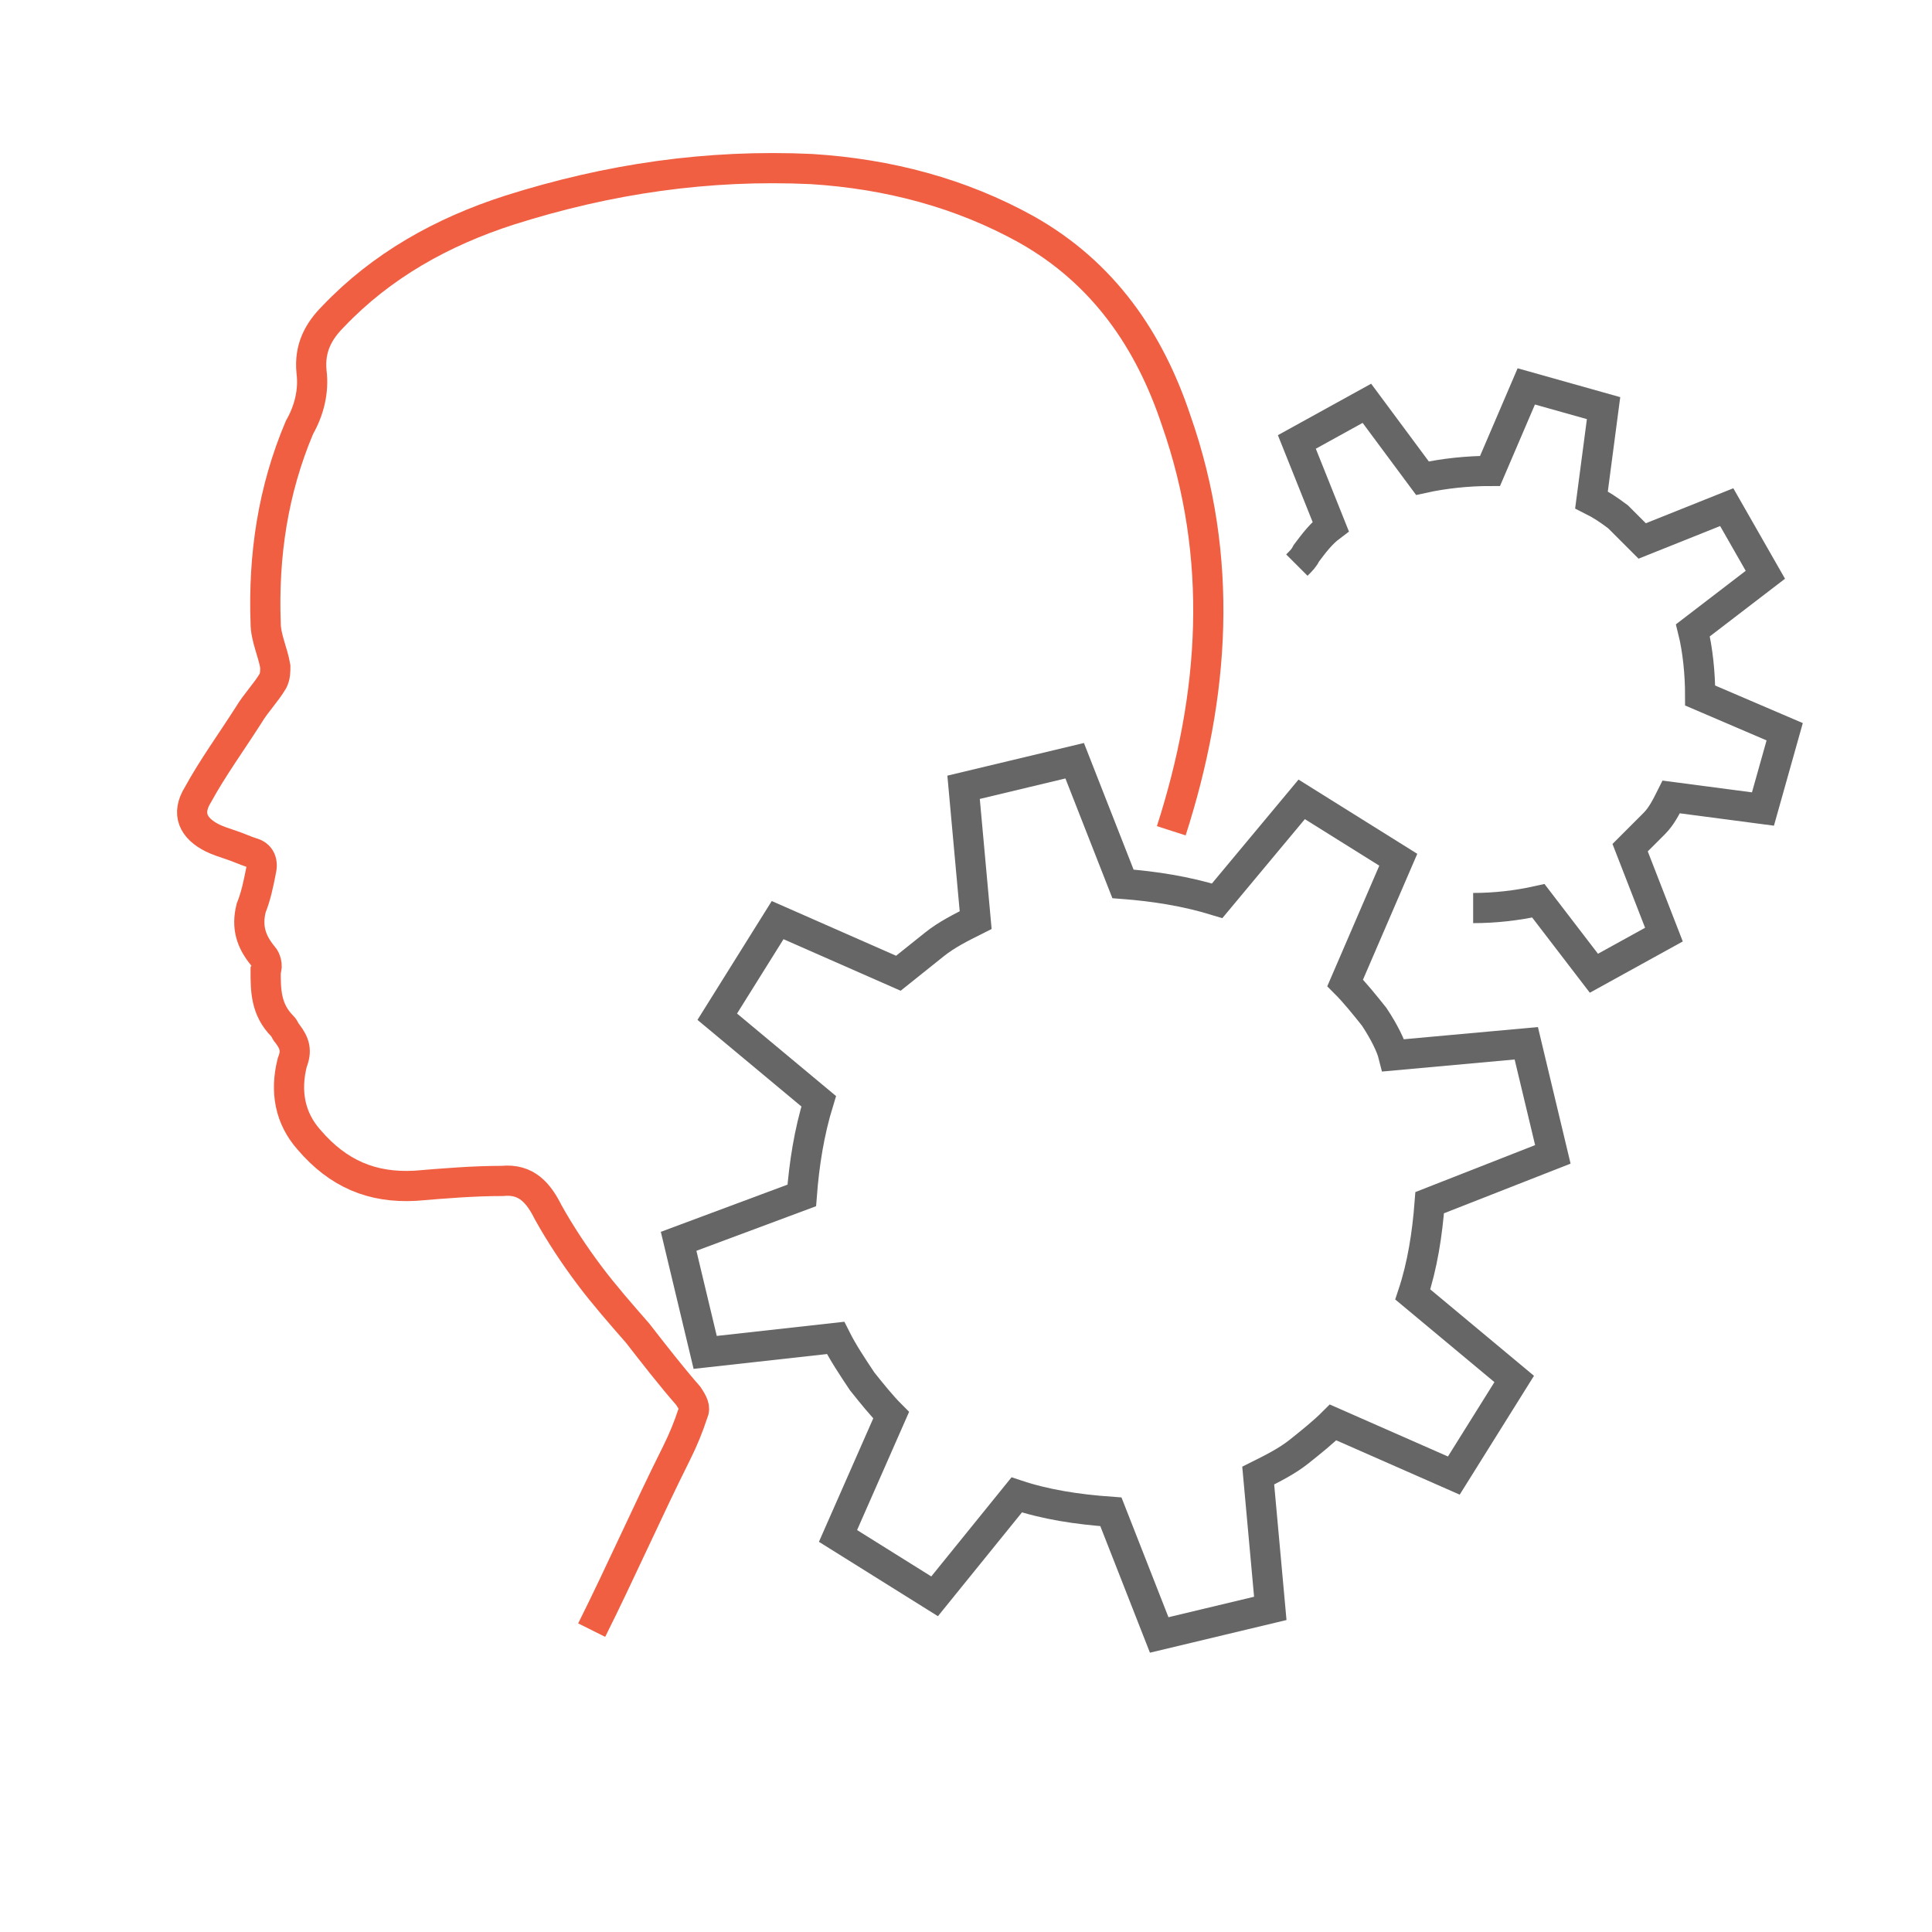 <?xml version="1.0" encoding="utf-8"?>
<!-- Generator: Adobe Illustrator 18.1.1, SVG Export Plug-In . SVG Version: 6.00 Build 0)  -->
<!DOCTYPE svg PUBLIC "-//W3C//DTD SVG 1.1//EN" "http://www.w3.org/Graphics/SVG/1.1/DTD/svg11.dtd">
<svg version="1.1" id="Layer_1" xmlns="http://www.w3.org/2000/svg" xmlns:xlink="http://www.w3.org/1999/xlink" x="0px" y="0px"
	 viewBox="0 0 80 80" enable-background="new 0 0 80 80" xml:space="preserve">
<g>
	<g>
		<path fill="#666666" d="M-53.1,16.8l-5.8-3.8l-4.5,5.4c-0.7-0.2-1.4-0.4-2.1-0.5c-0.7-0.1-1.3-0.2-2-0.2l-2.3-6.7l-6.8,1.6
			l0.5,7.1c-1.3,0.7-2.4,1.5-3.5,2.5l-6.2-3l-3.8,6.1l5.2,4.5c-0.2,0.7-0.4,1.5-0.6,2.2c-0.1,0.7-0.2,1.4-0.2,2l-6.5,2.5l1.4,7
			l6.8-0.6c0.6,1.3,1.4,2.4,2.3,3.5l-2.9,6.6l5.8,3.8l4.6-5.4c0.5,0.2,1,0.3,1.6,0.4l0.7-1.2c-0.8-0.1-1.5-0.3-2.3-0.6l-0.4-0.1
			l-4.4,5.2l-3.9-2.6l2.8-6.3l-0.3-0.3c-1-1.2-1.9-2.5-2.6-3.9l-0.2-0.4l-6.6,0.6l-1-4.7l6.3-2.5l0-0.5c0-0.8,0.1-1.5,0.2-2.3
			c0.1-0.9,0.4-1.7,0.6-2.5l0-0.1l0.1-0.4l-5-4.3l2.6-4.1l6,2.9l0.3-0.3c1.2-1.1,2.5-2.1,3.9-2.8l0.4-0.2l-0.5-6.8l4.6-1.1l2.2,6.4
			l0.4,0c0.7,0,1.5,0.1,2.2,0.2c0.8,0.1,1.5,0.3,2.3,0.6l0.4,0.2l4.4-5.2l3.9,2.6l-2.9,6.2l0.3,0.3c0.8,0.9,1.5,1.9,2.1,2.9l1-0.9
			c-0.5-0.9-1.2-1.8-1.9-2.6L-53.1,16.8z"/>
	</g>
</g>
<g>
	<line fill="none" stroke="#F15F43" stroke-width="1.25" stroke-miterlimit="10" x1="-52.4" y1="46.6" x2="-49.1" y2="49.9"/>
	
		<rect x="-45.7" y="47.3" transform="matrix(-0.707 0.707 -0.707 -0.707 -33.469 126.187)" fill="none" stroke="#F15F43" stroke-width="1.25" stroke-miterlimit="10" width="5.6" height="17.7"/>
</g>
<g>
	<polygon fill="none" stroke="#F15F43" stroke-width="1.25" stroke-miterlimit="10" points="-67.7,34.6 -63.8,30.6 -70.4,26.7 
		-71.7,28 	"/>
	<line fill="none" stroke="#F15F43" stroke-width="1.25" stroke-miterlimit="10" x1="-57.2" y1="41.2" x2="-65.8" y2="32.6"/>
</g>
<path fill="none" stroke="#F15F43" stroke-width="1.25" stroke-miterlimit="10" d="M-37.9,32.4l-5.3,2.5l-2.6-2.7l2.3-5.3l0,0
	c-6.6,0-8.3,3.3-8.3,6.6V36l-22.1,22.4l-1.2,4l1.4,1.3l4-1l22.5-22.1h2.6C-41.2,40.6-37.9,39-37.9,32.4L-37.9,32.4z"/>
<g>
	<path fill="none" stroke="#F15F43" stroke-width="1.25" stroke-miterlimit="10" d="M48.5,34.4c1.8-5.6,2.2-11.3,0.2-17
		c-1.1-3.3-3-6.1-6.2-7.9C39.8,8,36.8,7.2,33.6,7c-4.3-0.2-8.4,0.4-12.5,1.7c-2.8,0.9-5.3,2.3-7.3,4.4c-0.6,0.6-1,1.3-0.9,2.3
		c0.1,0.8-0.1,1.6-0.5,2.3c-1.1,2.6-1.5,5.3-1.4,8.1c0,0.6,0.3,1.2,0.4,1.8c0,0.2,0,0.4-0.1,0.6c-0.3,0.5-0.7,0.9-1,1.4
		c-0.7,1.1-1.5,2.2-2.1,3.3c-0.5,0.8-0.2,1.4,0.6,1.8c0.2,0.1,0.5,0.2,0.8,0.3c0.3,0.1,0.5,0.2,0.8,0.3c0.4,0.1,0.5,0.4,0.4,0.8
		c-0.1,0.5-0.2,1-0.4,1.5c-0.2,0.8,0,1.4,0.5,2c0.1,0.1,0.2,0.4,0.1,0.6C11,41,11,41.8,11.7,42.5c0.1,0.1,0.1,0.2,0.2,0.3
		c0.3,0.4,0.4,0.7,0.2,1.2c-0.3,1.2-0.1,2.3,0.7,3.2c1.2,1.4,2.6,2,4.4,1.9c1.2-0.1,2.4-0.2,3.6-0.2c1-0.1,1.5,0.5,1.9,1.3
		c0.5,0.9,1.1,1.8,1.7,2.6c0.6,0.8,1.3,1.6,2,2.4c0.7,0.9,1.4,1.8,2.1,2.6c0.2,0.3,0.3,0.5,0.2,0.7c-0.2,0.6-0.4,1.1-0.7,1.7
		c-1.2,2.4-2.3,4.9-3.5,7.3"/>
</g>
<g>
	<g>
		<path fill="none" stroke="#666666" stroke-width="1.25" stroke-miterlimit="10" d="M61,37.6c0.9,0,1.8-0.1,2.7-0.3l2.3,3l2.9-1.6
			l-1.4-3.6c0.3-0.3,0.7-0.7,1-1c0.3-0.3,0.5-0.7,0.7-1.1l3.8,0.5l0.9-3.2l-3.5-1.5c0-0.9-0.1-1.9-0.3-2.7l3-2.3L71.5,21L68,22.4
			c-0.3-0.3-0.7-0.7-1-1c-0.4-0.3-0.7-0.5-1.1-0.7l0.5-3.8L63.2,16l-1.5,3.5c-0.9,0-1.9,0.1-2.8,0.3l-2.3-3.1l-2.9,1.6l1.4,3.5l0,0
			c-0.4,0.3-0.7,0.7-1,1.1c-0.1,0.2-0.2,0.3-0.4,0.5"/>
	</g>
</g>
<g>
	<g>
		<path fill="none" stroke="#666666" stroke-width="1.25" stroke-miterlimit="10" d="M56.9,42.1c-0.4-0.5-0.8-1-1.2-1.4l2.2-5.1
			l-4-2.5l-3.5,4.2c-1.3-0.4-2.6-0.6-3.9-0.7l-2-5.1l-4.6,1.1l0.5,5.5c-0.6,0.3-1.2,0.6-1.7,1c-0.5,0.4-1,0.8-1.5,1.2l-5-2.2l-2.5,4
			l4.2,3.5c-0.4,1.3-0.6,2.6-0.7,3.9l-5.1,1.9l1.1,4.6l5.4-0.6l0,0c0.3,0.6,0.7,1.2,1.1,1.8c0.4,0.5,0.8,1,1.2,1.4l-2.2,5l4,2.5
			l3.4-4.2c1.2,0.4,2.5,0.6,3.9,0.7l2,5.1l4.6-1.1l-0.5-5.5l0,0c0.6-0.3,1.2-0.6,1.7-1c0.5-0.4,1-0.8,1.4-1.2l5,2.2l2.5-4l-4.2-3.5
			c0.4-1.2,0.6-2.5,0.7-3.8l5.1-2l-1.1-4.6l-5.5,0.5C57.6,43.3,57.3,42.7,56.9,42.1z"/>
	</g>
</g>
</svg>
